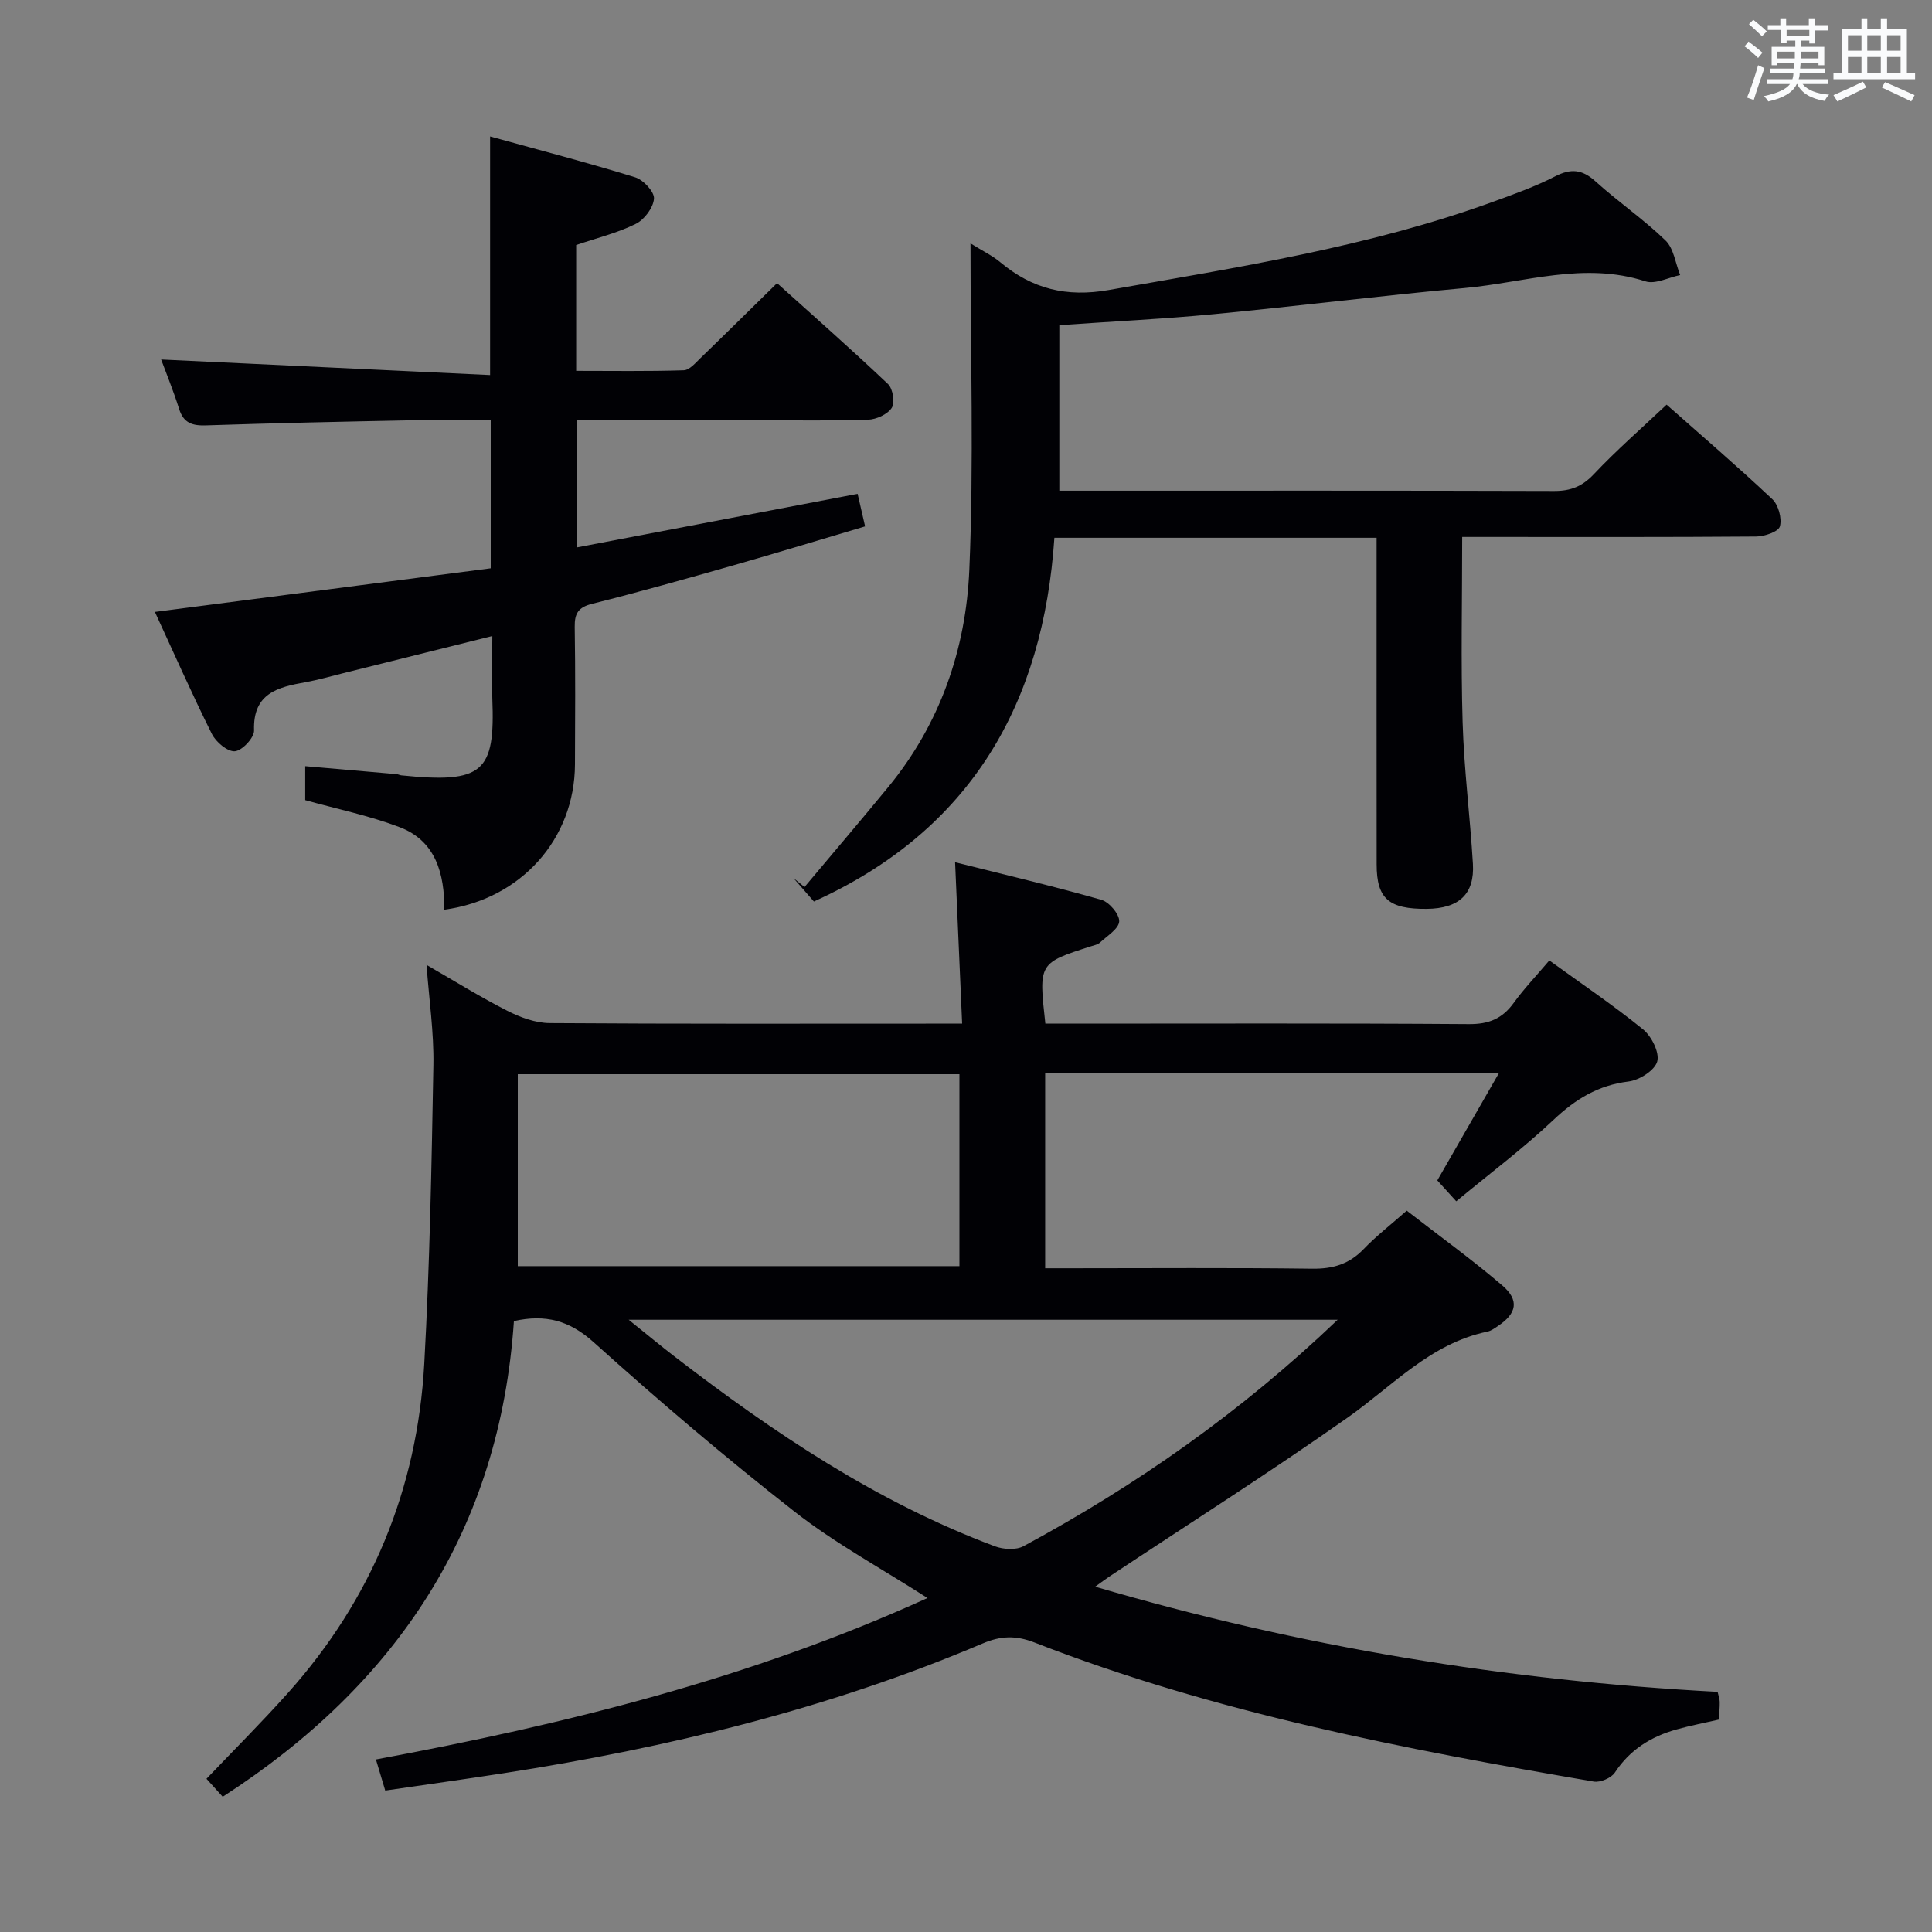 <svg enable-background="new 0 0 400 400" viewBox="0 0 400 400" xmlns="http://www.w3.org/2000/svg"><rect x="0" y="0" width="400" height="400" fill="#808080" stroke="none"/><g fill="#010105"><path d="m46.11 372c-1.1-1.22-2.19-2.42-3.36-3.72 5.73-6.01 11.46-11.72 16.85-17.75 17.36-19.41 26.8-42.29 28.24-68.19 1.14-20.59 1.52-41.22 1.89-61.84.12-6.74-.89-13.5-1.42-20.73 5.77 3.32 11.12 6.65 16.72 9.5 2.68 1.36 5.83 2.53 8.78 2.55 26.49.19 52.99.11 79.48.11h5.91c-.49-11.08-.95-21.77-1.46-33.41 10.27 2.58 20.34 4.95 30.28 7.78 1.62.46 3.76 2.98 3.7 4.46-.07 1.53-2.49 3-3.98 4.39-.45.42-1.2.56-1.83.76-10.88 3.48-10.88 3.48-9.48 16.02h5.23c27.49 0 54.99-.1 82.48.1 4.11.03 6.89-1.13 9.25-4.38 2.13-2.95 4.67-5.6 7.38-8.8 6.62 4.79 13.24 9.26 19.41 14.27 1.76 1.43 3.44 4.79 2.93 6.65-.51 1.84-3.71 3.87-5.94 4.14-6.29.77-11 3.66-15.53 7.94-6.27 5.92-13.21 11.12-20.14 16.86-1.5-1.65-2.68-2.95-3.92-4.32 4.27-7.43 8.37-14.57 12.74-22.19-31.7 0-62.63 0-93.93 0v40.38h5.28c16.66 0 33.33-.13 49.99.09 4.3.06 7.67-.94 10.66-4.05 2.62-2.73 5.65-5.07 8.93-7.97 6.74 5.23 13.46 10.09 19.75 15.46 3.61 3.08 3.05 5.82-.87 8.43-.69.46-1.41 1-2.19 1.16-11.8 2.46-19.6 11.23-28.9 17.78-16.16 11.38-32.87 21.98-49.35 32.92-.79.53-1.55 1.1-2.95 2.1 42.55 12.48 85.25 19.47 128.87 21.78.18.83.43 1.45.44 2.07.02 1.15-.1 2.3-.17 3.67-2.99.69-5.91 1.24-8.76 2.04-5.28 1.47-9.66 4.18-12.78 8.93-.74 1.13-3.02 2.1-4.37 1.87-39.3-6.73-78.43-14.24-115.77-28.79-3.9-1.52-7.02-1.4-10.77.2-31.83 13.52-65.17 21.59-99.24 26.87-8.03 1.24-16.09 2.36-24.43 3.58-.67-2.25-1.22-4.08-1.93-6.44 39.18-7.28 77.53-16.75 114.2-33.43-9.55-6.13-19.09-11.29-27.52-17.88-14.27-11.16-28.1-22.93-41.57-35.05-5.04-4.54-9.97-5.86-16.54-4.41-2.91 43.12-24.21 75.2-60.29 98.49zm230.84-98.76c-49.31 0-97.51 0-146.79 0 3.68 2.95 6.56 5.35 9.52 7.63 20.5 15.78 41.87 30.13 66.29 39.27 1.76.66 4.38.82 5.94-.02 23.37-12.62 44.99-27.72 65.04-46.88zm-169.75-11.1h91.44c0-13.54 0-26.63 0-39.74-30.64 0-60.99 0-91.44 0z"/><path d="m101.93 131.68c-10.7 2.67-20.81 5.2-30.93 7.71-2.57.64-5.13 1.38-7.73 1.85-5.74 1.03-10.93 2.26-10.67 10 .05 1.49-2.47 4.18-3.97 4.3-1.52.12-3.93-1.91-4.76-3.58-4.14-8.3-7.89-16.79-11.8-25.27 23.38-3.04 46.32-6.02 69.53-9.03 0-10.32 0-20.21 0-30.66-5.57 0-11.02-.09-16.47.02-14.14.28-28.29.58-42.42 1.05-2.86.1-4.7-.44-5.63-3.41-1.18-3.76-2.68-7.42-3.72-10.23 22.49 1.06 45.13 2.13 68.11 3.22 0-16.9 0-32.6 0-49.4 10.15 2.81 20.16 5.41 30.03 8.46 1.69.52 4 2.99 3.9 4.41-.13 1.87-1.99 4.35-3.77 5.23-3.81 1.89-8.05 2.92-12.34 4.38v26.05c7.43 0 14.85.12 22.27-.12 1.2-.04 2.45-1.54 3.5-2.55 5.14-4.97 10.23-10.01 15.82-15.49 7.6 6.85 15.42 13.73 22.97 20.89 1.01.96 1.48 3.85.78 4.93-.88 1.35-3.2 2.41-4.94 2.46-7.66.26-15.33.11-22.99.11-12.31 0-24.62 0-37.29 0v26.33c19.43-3.71 38.59-7.37 58.15-11.1.44 1.91.94 4.06 1.55 6.74-9.18 2.72-18.18 5.47-27.22 8.05-9.73 2.77-19.48 5.52-29.29 7.98-2.88.72-3.65 1.99-3.61 4.78.15 9.5.09 18.99.05 28.49-.07 15.42-11.16 27.9-27.04 30.06.02-7.36-1.71-14.22-9.28-17.09-6.29-2.39-12.97-3.76-19.53-5.59 0-2.16 0-4.28 0-7.03 6.49.56 12.71 1.1 18.93 1.65.33.03.64.21.97.25 16.93 1.72 19.45-.6 18.84-15.91-.14-4.15 0-8.28 0-12.94z"/><path d="m219.32 67.32v34.27h5.49c32.32 0 64.65-.04 96.97.06 3.43.01 5.83-.95 8.23-3.5 4.67-4.95 9.83-9.45 15.04-14.37 7.06 6.25 14.63 12.74 21.88 19.56 1.28 1.2 2.03 3.99 1.58 5.64-.3 1.1-3.18 2.09-4.92 2.1-18.49.15-36.99.09-55.48.09-1.78 0-3.57 0-5.38 0 0 13.18-.29 25.79.09 38.37.29 9.79 1.55 19.54 2.13 29.32.37 6.27-2.89 9.24-9.54 9.31-7.88.07-10.39-2.11-10.39-9.2-.02-20.66-.01-41.32-.01-61.98 0-1.79 0-3.58 0-5.65-22.23 0-43.99 0-66.71 0-2.28 34.05-17.02 60.46-49.79 75.31-1.26-1.44-2.74-3.15-4.23-4.85.76.62 1.52 1.23 2.29 1.85 5.77-6.89 11.61-13.73 17.31-20.67 10.75-13.08 16.11-28.56 16.81-45.05.95-22.21.24-44.49.24-67.54 2.56 1.6 4.53 2.53 6.15 3.89 6.61 5.54 13.72 7.31 22.5 5.76 26.81-4.72 53.71-8.9 79.44-18.23 4.37-1.59 8.8-3.16 12.92-5.28 3.29-1.69 5.61-1.49 8.39 1.02 4.68 4.24 9.96 7.84 14.49 12.23 1.72 1.66 2.06 4.74 3.04 7.17-2.41.49-5.15 1.96-7.19 1.3-12.7-4.13-24.99.25-37.39 1.38-17.37 1.59-34.68 3.76-52.04 5.42-10.42 1-20.88 1.5-31.92 2.27z"/></g><path d="m361.2 9.6.8-1c.9.7 1.9 1.4 2.9 2.3l-.9 1.1c-1-1-2-1.8-2.8-2.4zm.5 10.6c.9-2.1 1.6-4.3 2.3-6.7.4.2.8.4 1.3.6-.7 2.1-1.5 4.3-2.2 6.6zm.4-15.2.9-.9c1 .8 2 1.6 2.8 2.4l-1 1c-.9-.9-1.8-1.7-2.7-2.5zm12.5-1.2h1.2v1.4h2.7v1.1h-2.7v2.7h-1.2v-.6h-1.8v1.3h4.9v3.8h-1.2v-.5h-3.7c0 .4-.1.9-.1 1.2h5.1v1h-5.2c0 .5-.1.9-.2 1.2h6v1h-5.2c1.1 1.3 2.9 2 5.5 2.2-.4.4-.7.8-.9 1.3-2.9-.5-4.8-1.6-5.7-3.5h-.1c-.8 1.7-2.7 2.9-5.9 3.6-.2-.4-.6-.8-.9-1.1 2.8-.6 4.6-1.4 5.4-2.5h-4.8v-1h5.3c.1-.3.2-.7.2-1.2h-4.9v-1h5c0-.4 0-.8.1-1.2h-3.5v.5h-1.2v-3.8h4.9v-1.3h-1.8v.5h-1.2v-2.7h-2.7v-1h2.6v-1.4h1.2v1.4h4.7v-1.4zm-6.6 8.3h3.6c0-.4 0-.9 0-1.4h-3.6zm1.9-4.6h4.7v-1.3h-4.7zm6.6 3.2h-3.7v1.4h3.7z" fill="#fafbfc"/><path d="m385.3 3.8h1.3v2.2h2.8v-2.2h1.3v2.2h4.1v9.1h1.7v1.3h-16.9v-1.3h1.7v-9.1h4.1v-2.2zm.4 13.1.7 1.2c-1.8.9-3.8 1.9-6 2.9-.2-.4-.5-.8-.8-1.3 2.3-1 4.3-1.9 6.1-2.8zm-3.1-6.4h2.8v-3.2h-2.8zm0 4.6h2.8v-3.3h-2.8zm4-4.6h2.8v-3.2h-2.8zm0 4.6h2.8v-3.3h-2.8zm3.7 1.9c2.1.9 4.1 1.8 6.1 2.7l-.7 1.3c-2.2-1.1-4.2-2-6.1-2.9zm3.2-9.7h-2.8v3.2h2.8zm-2.8 7.8h2.8v-3.3h-2.8z" fill="#fafbfc"/></svg>